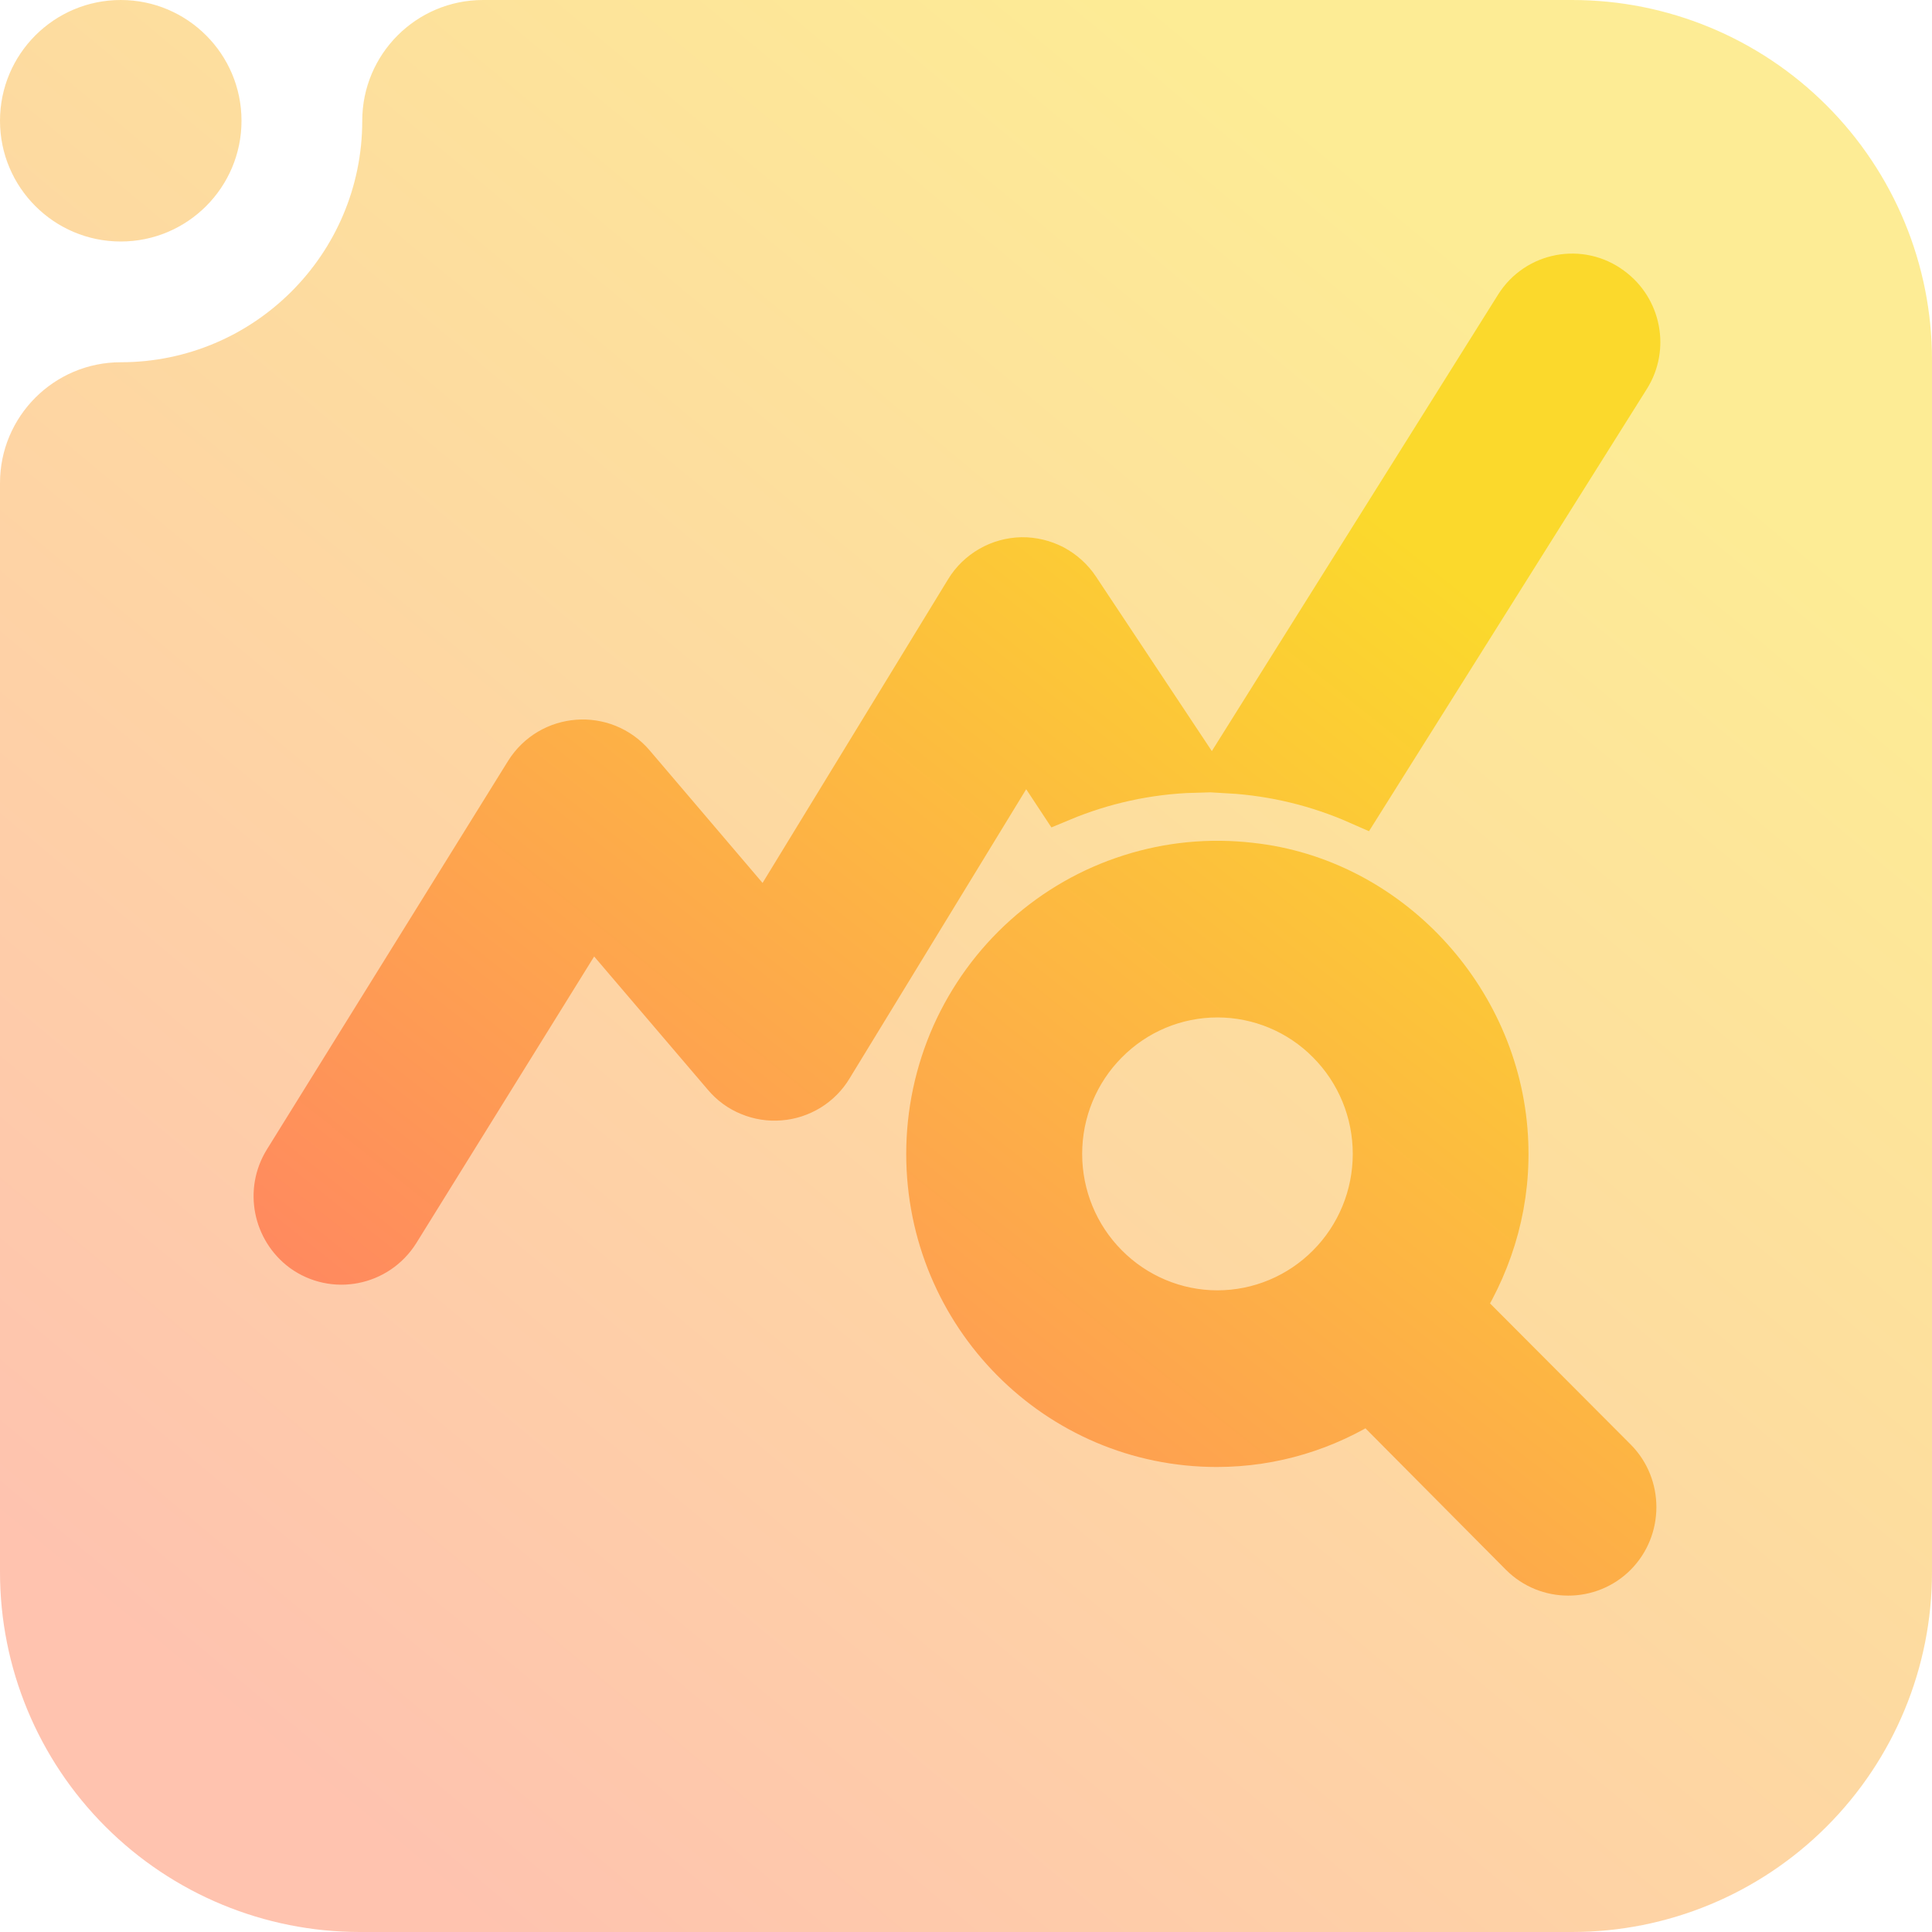 <svg width="16" height="16" viewBox="0 0 16 16" fill="none" xmlns="http://www.w3.org/2000/svg">
<g clip-path="url(#clip0_288_222)">
<path opacity="0.5" fill-rule="evenodd" clip-rule="evenodd" d="M3 1C3 0.448 3.448 0 4 0C4 0 9.853 0 13.02 0C13.811 0 14.568 0.314 15.127 0.873C15.686 1.432 16 2.189 16 2.98C16 5.644 16 10.356 16 13.02C16 13.811 15.686 14.568 15.127 15.127C14.568 15.686 13.811 16 13.02 16C10.356 16 5.644 16 2.98 16C2.189 16 1.432 15.686 0.873 15.127C0.314 14.568 0 13.811 0 13.02V4C0 3.448 0.448 3 1 3C2.104 3 3 2.104 3 1ZM0 1C0 0.448 0.448 0 1 0C1.552 0 2 0.448 2 1C2 1.552 1.552 2 1 2C0.448 2 0 1.552 0 1Z" fill="url(#paint0_linear_288_222)"/>
<path d="M12.09 10.827C12.343 10.418 12.486 9.939 12.454 9.412C12.386 8.269 11.482 7.301 10.357 7.179C10.024 7.14 9.686 7.172 9.367 7.274C9.047 7.375 8.752 7.544 8.501 7.769C8.251 7.993 8.051 8.268 7.913 8.576C7.776 8.885 7.705 9.218 7.705 9.556C7.705 10.88 8.767 11.949 10.077 11.949C10.542 11.949 10.975 11.811 11.34 11.577L12.613 12.859C12.819 13.066 13.157 13.066 13.363 12.859C13.569 12.651 13.569 12.311 13.363 12.104L12.09 10.827ZM10.082 10.886C9.732 10.886 9.396 10.745 9.149 10.496C8.901 10.247 8.762 9.909 8.762 9.556C8.762 9.203 8.901 8.865 9.149 8.616C9.396 8.366 9.732 8.226 10.082 8.226C10.433 8.226 10.769 8.366 11.016 8.616C11.264 8.865 11.403 9.203 11.403 9.556C11.403 9.909 11.264 10.247 11.016 10.496C10.769 10.745 10.433 10.886 10.082 10.886ZM9.892 6.365C9.501 6.376 9.126 6.461 8.783 6.604L8.492 6.163L6.865 8.827C6.822 8.899 6.762 8.959 6.691 9.003C6.62 9.046 6.54 9.073 6.457 9.079C6.374 9.086 6.291 9.073 6.214 9.041C6.137 9.01 6.069 8.96 6.015 8.896L4.895 7.583L3.278 10.189C3.114 10.45 2.766 10.519 2.517 10.338C2.296 10.173 2.232 9.864 2.38 9.625L4.377 6.408C4.567 6.104 4.995 6.072 5.228 6.344L6.342 7.652L8.022 4.902C8.068 4.826 8.133 4.763 8.21 4.719C8.286 4.675 8.373 4.651 8.462 4.649C8.55 4.648 8.637 4.669 8.716 4.71C8.794 4.752 8.861 4.812 8.91 4.886L9.892 6.365ZM11.26 6.631C10.922 6.482 10.558 6.392 10.178 6.37L12.576 2.546C12.739 2.286 13.088 2.222 13.331 2.403C13.558 2.568 13.617 2.881 13.469 3.115L11.26 6.631Z" fill="url(#paint1_linear_288_222)" stroke="url(#paint2_linear_288_222)" stroke-width="0.4"/>
</g>
<defs>
<linearGradient id="paint0_linear_288_222" x1="3" y1="14.999" x2="12.999" y2="2.999" gradientUnits="userSpaceOnUse">
<stop stop-color="#FF8860"/>
<stop offset="1" stop-color="#FBD92C"/>
</linearGradient>
<linearGradient id="paint1_linear_288_222" x1="4.409" y1="12.344" x2="11.039" y2="3.99" gradientUnits="userSpaceOnUse">
<stop stop-color="#FF8860"/>
<stop offset="1" stop-color="#FBD92C"/>
</linearGradient>
<linearGradient id="paint2_linear_288_222" x1="4.409" y1="12.344" x2="11.039" y2="3.99" gradientUnits="userSpaceOnUse">
<stop stop-color="#FF8860"/>
<stop offset="1" stop-color="#FBD92C"/>
</linearGradient>
<clipPath id="clip0_288_222">
<rect width="16" height="16" fill="white"/>
</clipPath>
</defs>
</svg>

